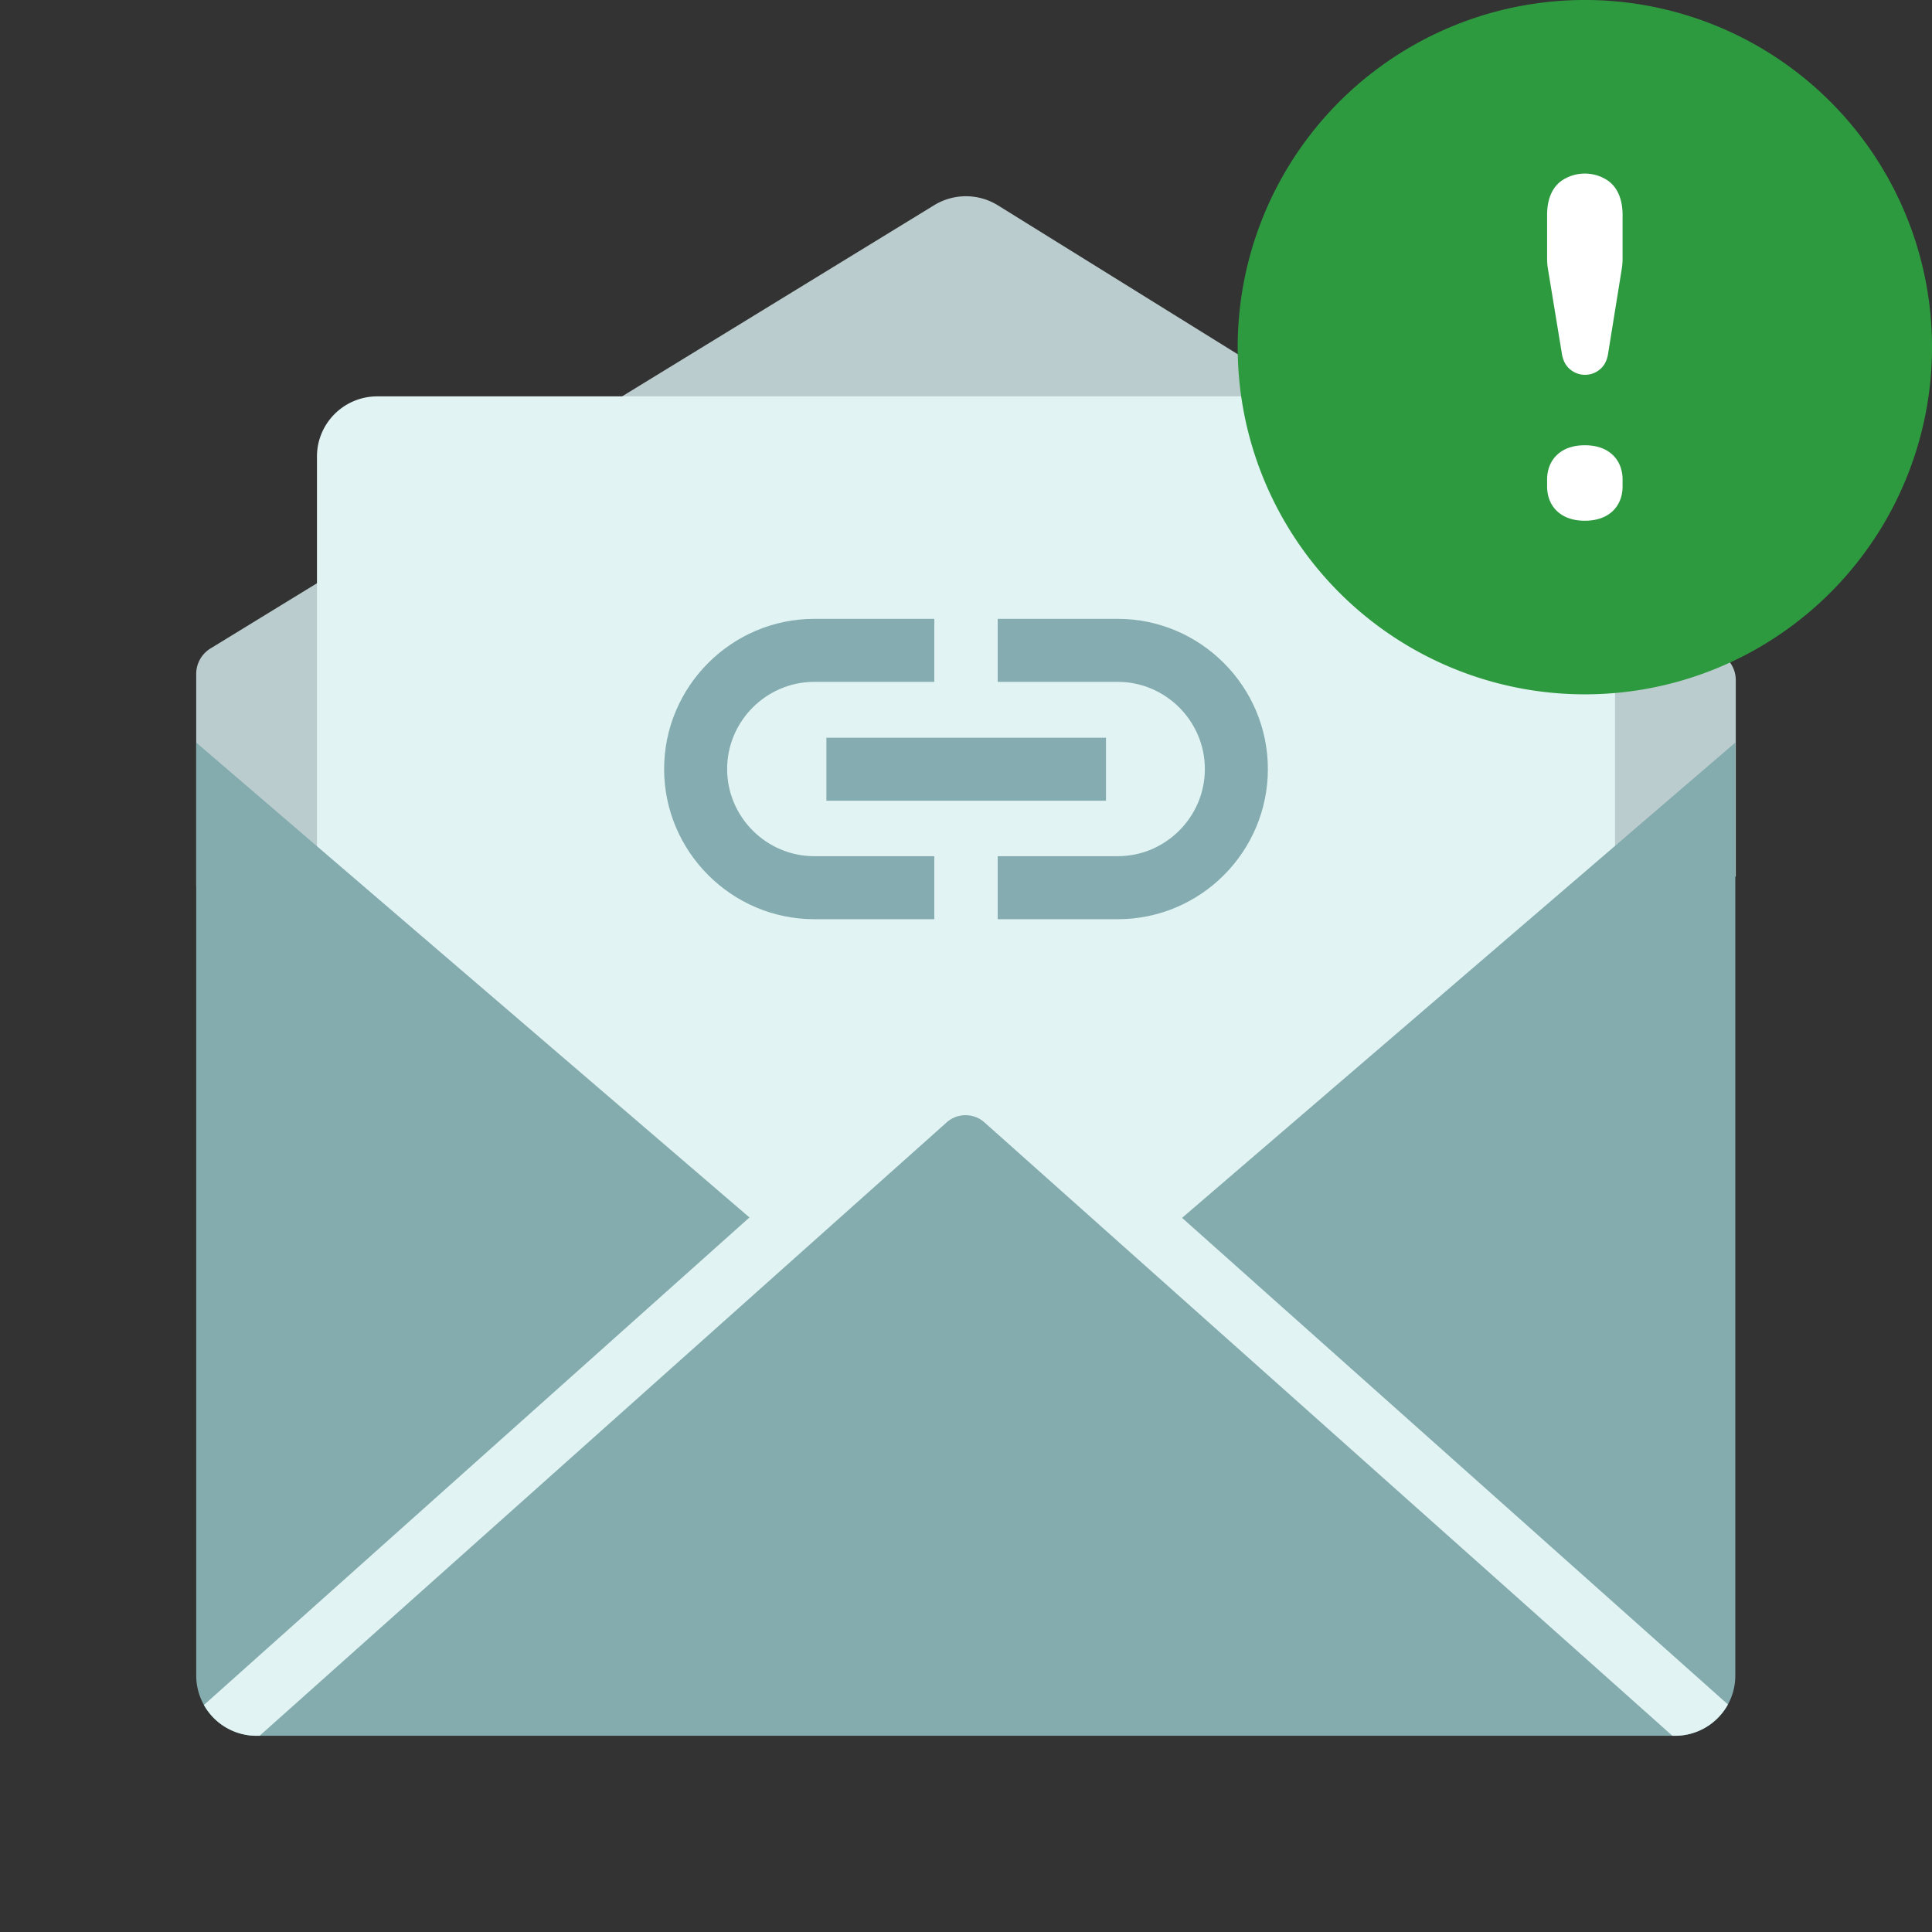 <svg width="128" height="128" fill="none" xmlns="http://www.w3.org/2000/svg"><rect width="100%" height="100%" fill="#333333" stroke="none"/><g clip-path="url(#a)"><path d="M13 44.626v14.087l37.62 31.59 6.565-5.582 6.565-5.583 6.46 5.831 6.46 5.831L115 58.048V45.063a1.982 1.982 0 0 0-.94-1.688L66.11 13.602a4.024 4.024 0 0 0-4.23 0L14 42.929c-.612.35-.992.995-1 1.697Z" fill="#BBCCCE"/><path d="M21 30.248v59.404h86V30.248a3.993 3.993 0 0 0-4-3.988H25c-2.21 0-4 1.784-4 3.988Z" fill="#E1F4F3"/><path d="M13 49.197v61.815A3.994 3.994 0 0 0 17 115h93.969c2.209 0 4-1.785 4-3.988V49.197L76.782 82.003 66.6 72.926a3.877 3.877 0 0 0-5.3 0l-10.122 9.042L13 49.198Z" fill="#84ABAE"/><path fill-rule="evenodd" clip-rule="evenodd" d="m114.479 112.925-46.542-41.49-.006.004a5.873 5.873 0 0 0-7.968.007L13.51 112.96A4 4 0 0 0 17 115h.2l45.476-40.601.008-.008a1.884 1.884 0 0 1 2.572 0l.009.008L110.8 115h.169a3.998 3.998 0 0 0 3.51-2.075Z" fill="#E1F4F3"/><path fill-rule="evenodd" clip-rule="evenodd" d="M53.95 45.175c-3.175 0-5.775 2.6-5.775 5.775 0 3.175 2.6 5.775 5.775 5.775h7.95V60.9h-7.95c-5.475 0-9.95-4.475-9.95-9.95S48.475 41 53.95 41h7.95v4.175h-7.95ZM74.05 41H66.1v4.175h7.95c3.175 0 5.775 2.6 5.775 5.775 0 3.175-2.6 5.775-5.775 5.775H66.1V60.9h7.95c5.5 0 9.95-4.475 9.95-9.95S79.525 41 74.05 41Zm-.775 7.875H54.75v4.175h18.525v-4.175Z" fill="#85ACB0"/><path fill-rule="evenodd" clip-rule="evenodd" d="M82 23c0 8.217 4.383 15.81 11.5 19.92a23.001 23.001 0 1 0 0-39.839A23.002 23.002 0 0 0 82 23Z" fill="#2e9a40" style="mix-blend-mode:multiply"/><path fill-rule="evenodd" clip-rule="evenodd" d="M105.114 24.83h.001a1.543 1.543 0 0 0 1.026-.495c.315-.341.382-.783.408-.957l.005-.032.893-5.542c.035-.219.053-.44.053-.662V14.23c0-.707-.169-1.827-1.157-2.378a2.731 2.731 0 0 0-1.374-.352c-.53.005-.974.16-1.323.356-.981.552-1.146 1.665-1.146 2.366v2.914c0 .227.018.453.055.676l.91 5.535.005.032c.027.175.096.62.416.961.305.326.75.522 1.228.49ZM102.5 31.773v.454c0 .573.175 1.174.648 1.627.47.45 1.12.646 1.851.646.732 0 1.383-.196 1.853-.646.473-.454.648-1.054.648-1.627v-.454c0-.573-.175-1.174-.648-1.628-.471-.45-1.121-.645-1.853-.645-.731 0-1.381.195-1.851.646-.473.453-.648 1.054-.648 1.627Z" fill="#fff"/></g><defs><clipPath id="a"><path fill="#fff" d="M0 0h128v128H0z"/></clipPath></defs></svg>